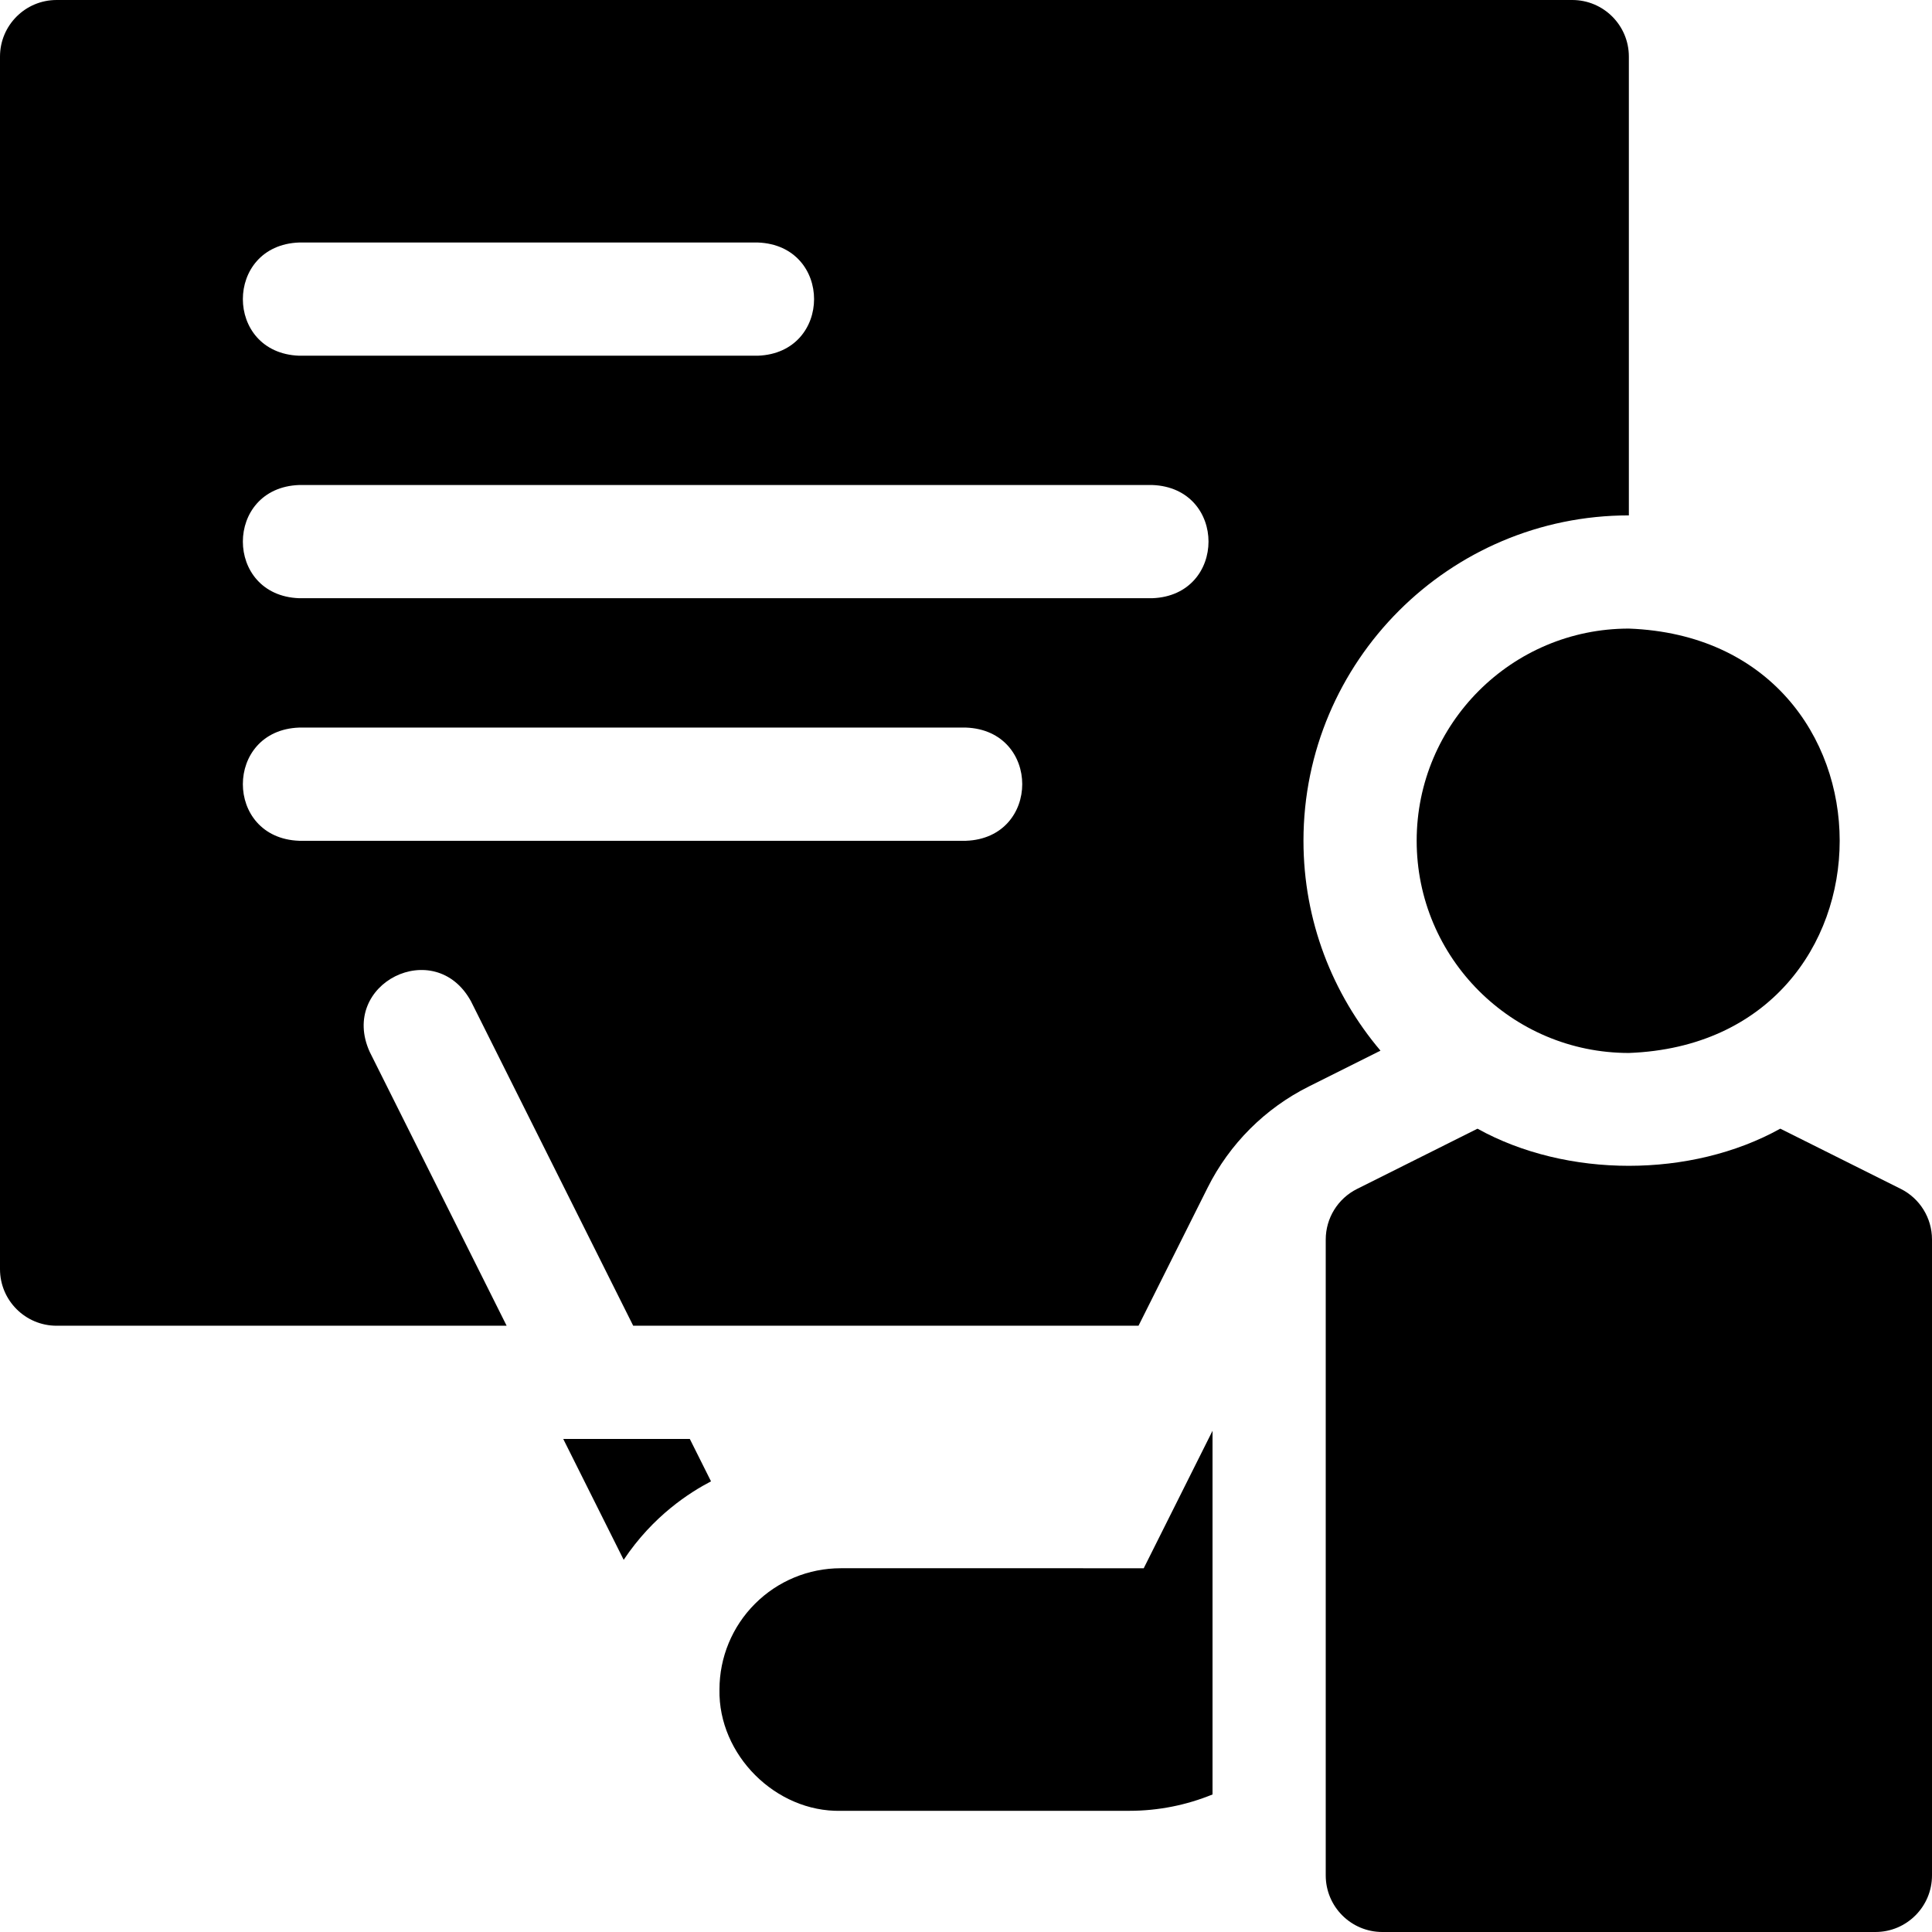 <svg id="Capa_1" enable-background="new 0 0 512 512" height="512" viewBox="0 0 512 512" width="512" xmlns="http://www.w3.org/2000/svg"><g><path d="m503.706 315.055-31.908-15.947c-23.645 13.124-56.6 13.127-80.248.008l-31.927 15.97c-5.081 2.541-8.29 7.735-8.29 13.415v168.499c0 8.284 6.716 15 15 15h130.667c8.284 0 15-6.716 15-15v-168.528c0-5.682-3.211-10.877-8.294-13.417z"/><path d="m149.263 381.333 16.019 32.038c7.818-11.725 17.576-17.9 23.142-20.798l-5.62-11.24z"/><path d="m222.8 415.6c-8.523 0-16.693 3.382-22.718 9.415-6.033 6.025-9.415 14.195-9.415 22.718v.024c-.337 17.264 14.874 32.485 32.141 32.133 22.67 0 53.052-.008 76.525-.008 7.683-.003 15.134-1.524 22-4.334v-96.377l-18.232 36.429z"/><path d="m375.433 222.816c0 31.041 25.201 56.233 56.233 56.233 74.506-2.786 74.486-109.687-.001-112.467-31.031.001-56.232 25.201-56.232 56.234z"/><path d="m345.433 222.816c0-47.549 38.684-86.233 86.233-86.233v-121.583c0-8.284-6.716-15-15-15h-401.666c-8.284 0-15 6.716-15 15v321.333c0 8.284 6.716 15 15 15h119.263l-36.279-72.559c-8.23-18.111 17.295-30.859 26.833-13.416l42.987 85.975h133.915l18.316-36.594c5.805-11.599 15.213-21.005 26.814-26.807l18.991-9.499c-12.717-15.027-20.407-34.436-20.407-55.617zm-266.166-158.549h121.567c19.881.738 19.866 29.269 0 30h-121.567c-19.881-.738-19.866-29.27 0-30zm176.733 158.549h-176.733c-19.881-.738-19.866-29.269 0-30h176.733c19.881.738 19.866 29.27 0 30zm49.365-64.283h-226.098c-19.881-.738-19.866-29.269 0-30h226.098c19.881.738 19.865 29.269 0 30z"/></g></svg>